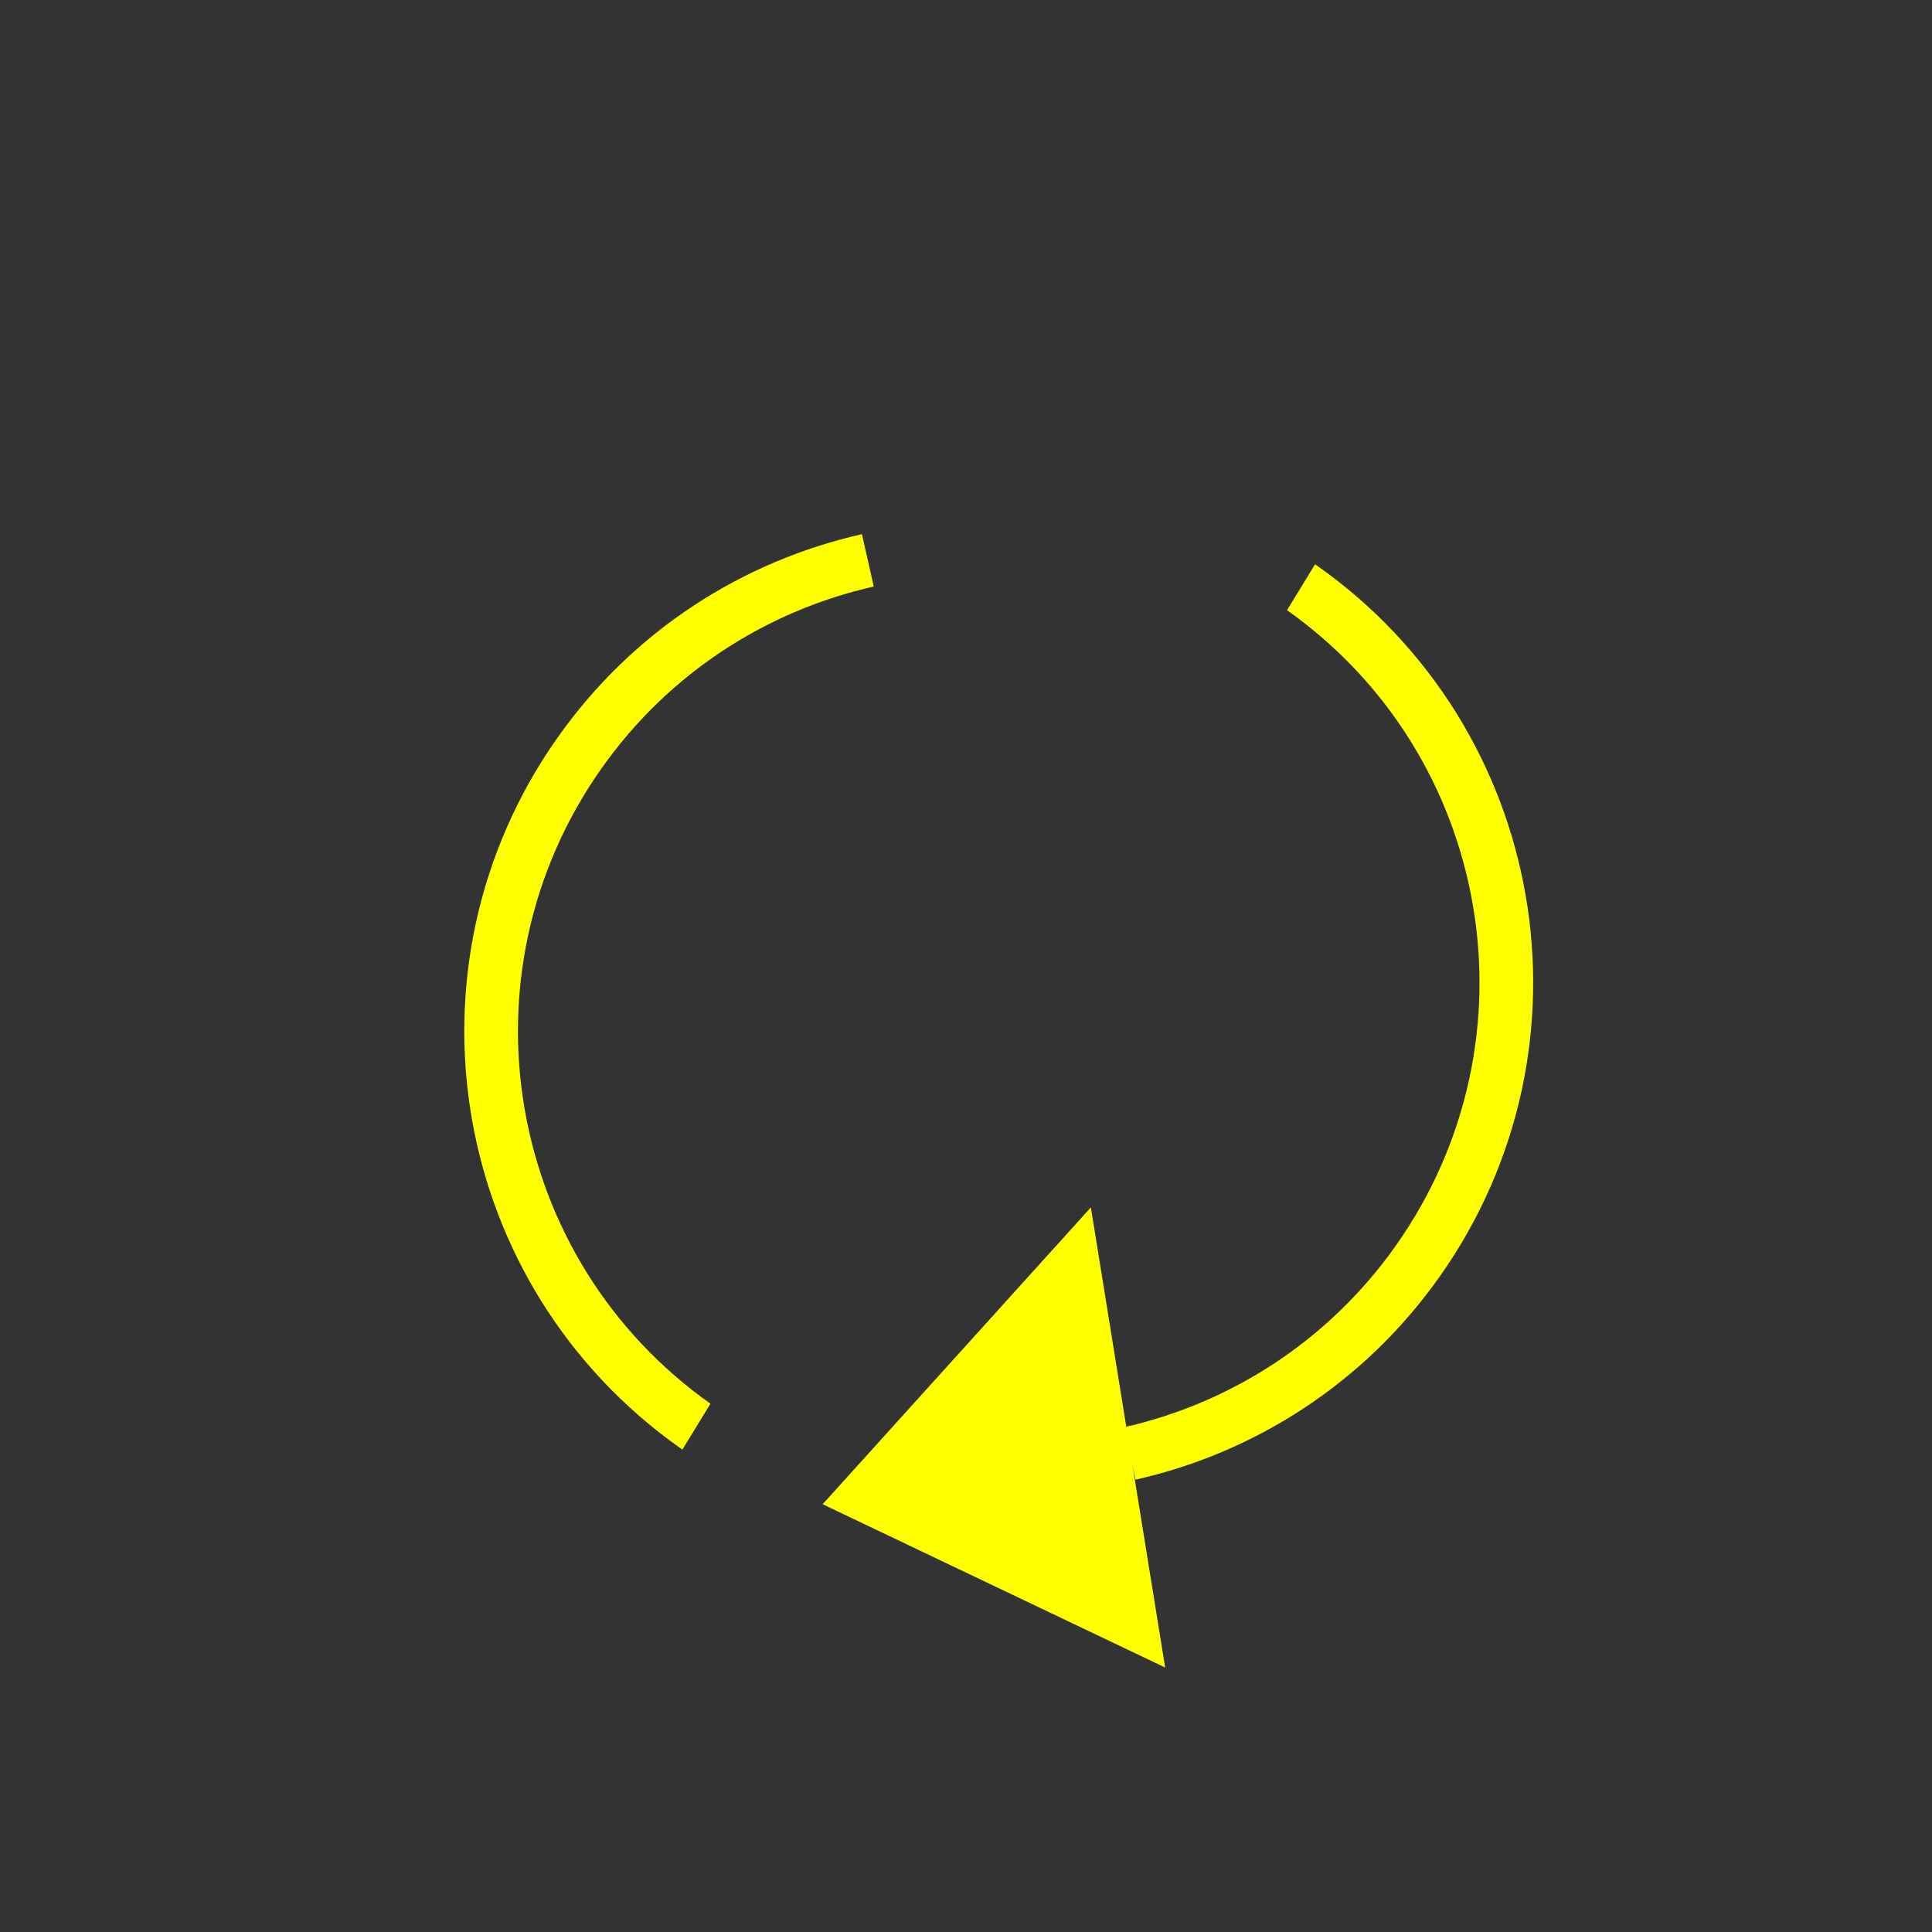 <?xml version="1.0" encoding="UTF-8" standalone="no"?>
<!-- Generator: Adobe Illustrator 19.1.0, SVG Export Plug-In . SVG Version: 6.00 Build 0)  -->

<svg
   xmlns:dc="http://purl.org/dc/elements/1.1/"
   xmlns:cc="http://creativecommons.org/ns#"
   xmlns:rdf="http://www.w3.org/1999/02/22-rdf-syntax-ns#"
   xmlns:svg="http://www.w3.org/2000/svg"
   xmlns="http://www.w3.org/2000/svg"
   xmlns:sodipodi="http://sodipodi.sourceforge.net/DTD/sodipodi-0.dtd"
   xmlns:inkscape="http://www.inkscape.org/namespaces/inkscape"
   version="1.1"
   id="Layer_1"
   x="0px"
   y="0px"
   viewBox="-89 46 72 72"
   enable-background="new -89 46 72 72"
   xml:space="preserve"
   inkscape:version="0.48.4 r9939"
   width="100%"
   height="100%"
   sodipodi:docname="rotateButto.svg"><rect x="-89" y="46" width="72" height="72" fill="#333333" stroke="none"/><defs
   id="defs3035" /><sodipodi:namedview
   pagecolor="#ffffff"
   bordercolor="#666666"
   borderopacity="1"
   objecttolerance="10"
   gridtolerance="10"
   guidetolerance="10"
   inkscape:pageopacity="0"
   inkscape:pageshadow="2"
   inkscape:window-width="640"
   inkscape:window-height="480"
   id="namedview3033"
   showgrid="false"
   inkscape:zoom="3.2777778"
   inkscape:cx="36"
   inkscape:cy="36"
   inkscape:window-x="988"
   inkscape:window-y="87"
   inkscape:window-maximized="0"
   inkscape:current-layer="Layer_1" />
<path
   stroke-miterlimit="10"
   d="m -56.658,66.883 c -4.199,0.947 -8.074,3.392 -10.749,7.186 -5.728,8.125 -3.785,19.355 4.339,25.083 0.007,0.005 0.014,0.009 0.022,0.014"
   id="path3013"
   inkscape:connector-curvature="0"
   style="fill:none;stroke:#ffff00;stroke-width:2;stroke-miterlimit:10" />
<g
   id="g3015"
   transform="matrix(-1.123,-0.296,-0.568,0.934,-64.692,-9.19)">
	<polygon
   points="-69.431,103.621 -56.794,101.11 -59.303,88.472 "
   id="polygon3017"
   style="fill:#ffff00" />
</g>
<path
   stroke-miterlimit="10"
   d="m -46.902,100.168 c 4.199,-0.947 8.074,-3.392 10.749,-7.186 5.728,-8.125 3.785,-19.355 -4.339,-25.083 -0.007,-0.005 -0.014,-0.009 -0.022,-0.014"
   id="path3019"
   inkscape:connector-curvature="0"
   style="fill:none;stroke:#ffff00;stroke-width:2;stroke-miterlimit:10" />

<g
   id="g3025">
	<path
   fill="none"
   d="M-71.309,68.986"
   id="path3027" />
</g>
<g
   id="g3029">
	
</g>
</svg>
